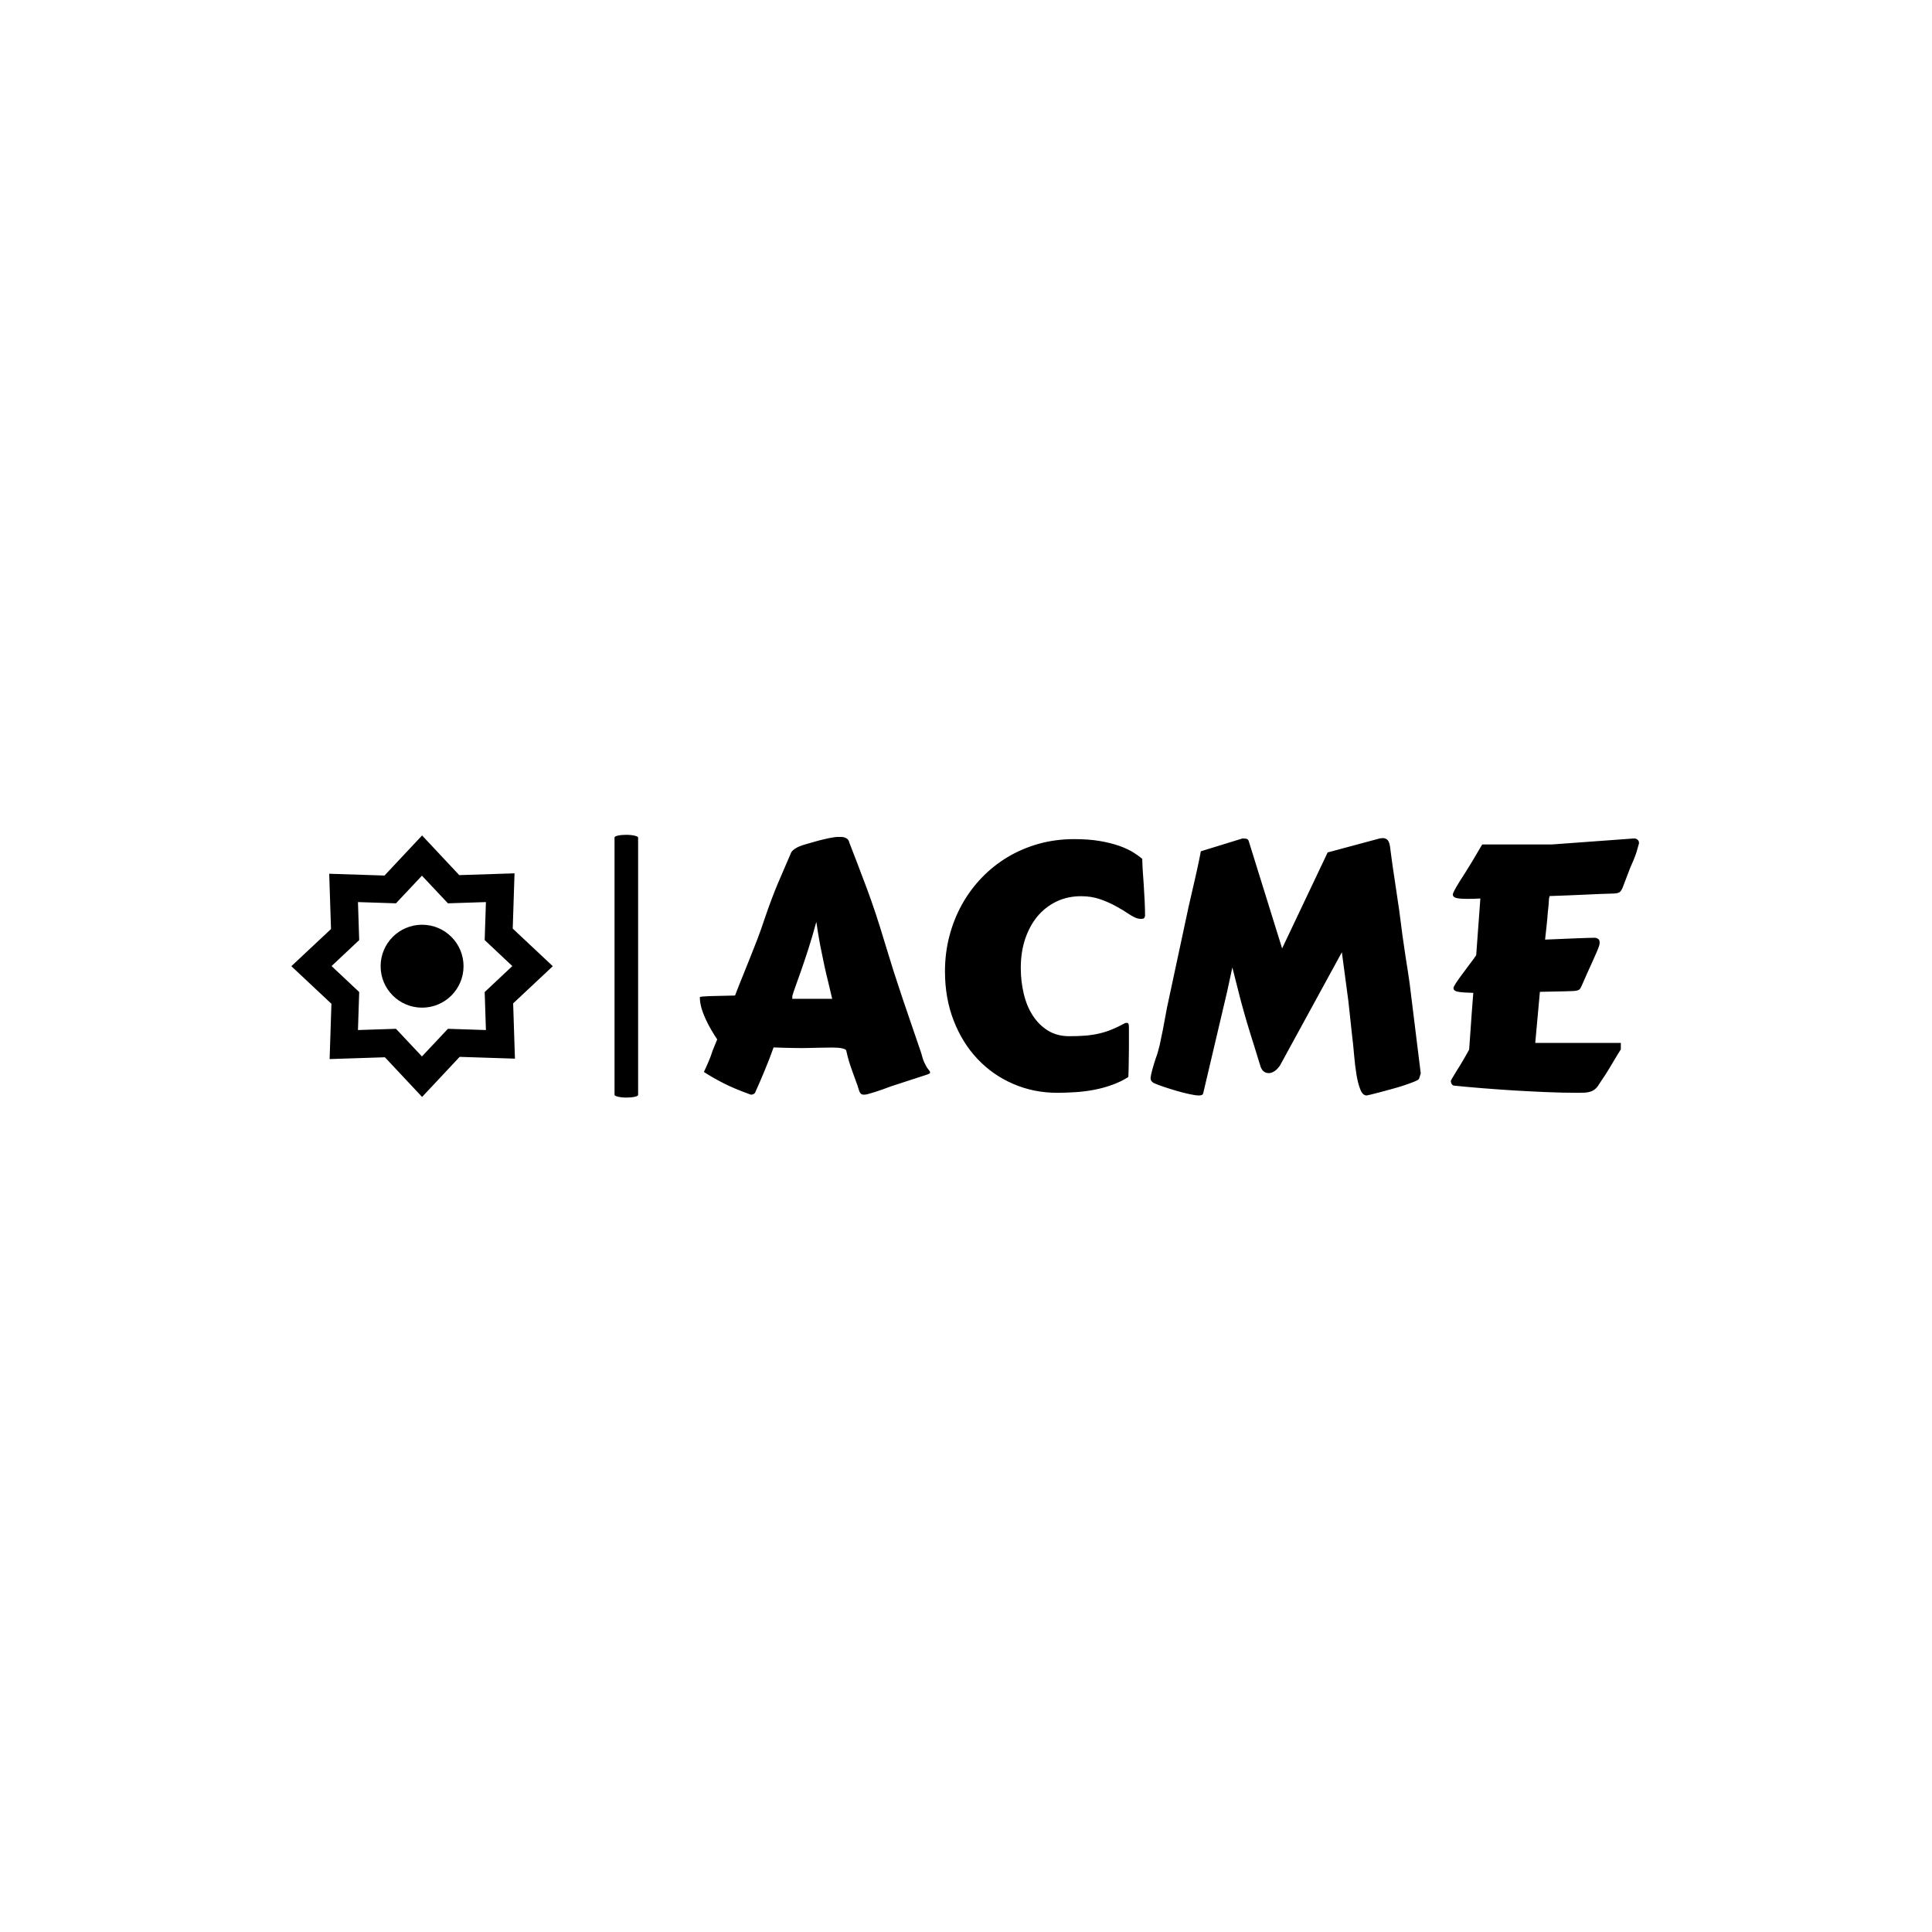 <svg xmlns="http://www.w3.org/2000/svg" version="1.1" xmlns:xlink="http://www.w3.org/1999/xlink" xmlns:svgjs="http://svgjs.dev/svgjs" width="1000" height="1000" viewBox="0 0 1000 1000"><rect width="1000" height="1000" fill="#ffffff"></rect><g transform="matrix(0.7,0,0,0.7,149.576,432.205)"><svg viewBox="0 0 396 77" data-background-color="#ffffff" preserveAspectRatio="xMidYMid meet" height="194" width="1000" xmlns="http://www.w3.org/2000/svg" xmlns:xlink="http://www.w3.org/1999/xlink"><g id="tight-bounds" transform="matrix(1,0,0,1,0.24,-0.06)"><svg viewBox="0 0 395.52 77.119" height="77.119" width="395.52"><g><svg viewBox="0 0 567.551 110.662" height="77.119" width="395.52"><g><rect width="9.93" height="110.662" x="136.106" y="0" fill="#000000" opacity="1" stroke-width="0" stroke="transparent" fill-opacity="1" class="rect-o-0" data-fill-palette-color="primary" rx="1%" id="o-0" data-palette-color="#d88f4a"></rect></g><g transform="matrix(1,0,0,1,172.031,0.275)"><svg viewBox="0 0 395.52 110.112" height="110.112" width="395.52"><g id="textblocktransform"><svg viewBox="0 0 395.52 110.112" height="110.112" width="395.52" id="textblock"><g><svg viewBox="0 0 395.52 110.112" height="110.112" width="395.52"><g transform="matrix(1,0,0,1,0,0)"><svg width="395.52" viewBox="1.05 -36.16 137.39 37.82" height="110.112" data-palette-color="#d88f4a"><g class="undefined-text-0" data-fill-palette-color="primary" id="text-0"><path d="M1.64-1.78L1.64-1.78Q1.95-2.42 2.29-3.21 2.64-4 2.93-4.93L2.93-4.93 3.59-6.54Q3.15-7.2 2.7-7.97 2.25-8.74 1.88-9.55 1.51-10.35 1.28-11.16 1.05-11.96 1.05-12.72L1.05-12.72Q1.05-12.77 1.43-12.81 1.81-12.84 2.38-12.87 2.95-12.89 3.63-12.9 4.3-12.92 4.87-12.93 5.44-12.94 5.82-12.95 6.2-12.96 6.2-12.96L6.2-12.96Q6.76-14.43 7.3-15.75 7.84-17.07 8.37-18.41 8.91-19.75 9.45-21.15 9.99-22.56 10.52-24.17L10.52-24.17Q11.55-27.2 12.52-29.49 13.5-31.79 14.36-33.76L14.36-33.76Q14.45-34.01 14.69-34.22 14.92-34.42 15.19-34.57 15.45-34.72 15.71-34.81 15.97-34.91 16.11-34.96L16.11-34.96Q16.21-34.99 16.86-35.18 17.5-35.38 18.33-35.6 19.17-35.82 19.98-35.99 20.8-36.16 21.29-36.16L21.29-36.16 21.73-36.16Q22.12-36.16 22.47-35.97 22.83-35.79 22.95-35.25L22.95-35.25Q24.12-32.25 25.45-28.7 26.78-25.15 28.05-20.87L28.05-20.87Q28.74-18.58 29.39-16.53 30.05-14.48 30.71-12.52 31.37-10.57 32.04-8.62 32.71-6.67 33.42-4.59L33.42-4.59Q33.64-3.71 33.87-3.2 34.11-2.69 34.3-2.39 34.5-2.1 34.62-1.97 34.74-1.83 34.74-1.68L34.74-1.68Q34.74-1.54 34.28-1.39L34.28-1.39 29.03 0.32Q28.44 0.54 27.83 0.76 27.22 0.98 26.68 1.15 26.15 1.32 25.74 1.43 25.34 1.54 25.17 1.54L25.17 1.54 25.02 1.54Q24.68 1.54 24.54 1.33 24.39 1.12 24.34 0.93L24.34 0.93Q24.1 0.12 23.85-0.52 23.61-1.17 23.38-1.82 23.14-2.47 22.91-3.2 22.68-3.93 22.46-4.93L22.46-4.93Q22.41-5.05 22.19-5.14 21.97-5.22 21.67-5.27 21.36-5.32 21.02-5.33 20.68-5.35 20.39-5.35L20.39-5.35Q19.46-5.35 18.88-5.33 18.31-5.32 17.87-5.31 17.43-5.3 17.03-5.29 16.63-5.27 16.04-5.27L16.04-5.27Q15.33-5.27 14.59-5.29 13.84-5.3 13.23-5.32L13.23-5.32 11.84-5.37Q11.21-3.61 10.57-2.08 9.94-0.54 9.2 1.1L9.2 1.1Q9.16 1.29 8.97 1.42 8.79 1.54 8.59 1.54L8.59 1.54Q8.45 1.54 8.42 1.51L8.42 1.51Q6.05 0.66 4.44-0.17 2.83-1 1.64-1.78ZM18.09-23.73L18.09-23.73Q17.5-21.56 16.93-19.79 16.36-18.02 15.88-16.65 15.41-15.28 15.06-14.34 14.72-13.4 14.58-12.89L14.58-12.89 14.58-12.67Q14.58-12.52 14.55-12.48L14.55-12.48 20.41-12.48Q20.14-13.67 19.84-14.89 19.53-16.11 19.24-17.46 18.95-18.8 18.65-20.34 18.36-21.88 18.09-23.73ZM36.91-16.5L36.91-16.5Q36.91-19.19 37.56-21.67 38.21-24.15 39.4-26.29 40.6-28.44 42.29-30.2 43.99-31.96 46.09-33.22 48.19-34.47 50.64-35.16 53.1-35.84 55.81-35.84L55.81-35.84Q57.96-35.84 59.58-35.56 61.2-35.28 62.41-34.85 63.62-34.42 64.44-33.91 65.26-33.4 65.79-32.93L65.79-32.93Q65.77-32.93 65.77-32.76L65.77-32.76Q65.77-32.4 65.83-31.42 65.89-30.44 65.98-29.25 66.06-28.05 66.12-26.82 66.18-25.59 66.18-24.68L66.18-24.68Q66.18-24.54 66.09-24.35 65.99-24.17 65.6-24.17L65.6-24.17Q65.38-24.17 65.06-24.24L65.06-24.24Q64.55-24.39 63.77-24.91 62.99-25.44 61.95-26.01 60.91-26.59 59.63-27.04 58.35-27.49 56.83-27.49L56.83-27.49Q54.83-27.49 53.2-26.7 51.56-25.9 50.41-24.51 49.27-23.12 48.63-21.2 48-19.29 48-17.02L48-17.02Q48-15.01 48.44-13.2 48.87-11.38 49.77-10.01 50.66-8.64 51.99-7.82 53.32-7.01 55.08-7.01L55.08-7.01Q56.47-7.01 57.54-7.1 58.62-7.2 59.54-7.42 60.47-7.64 61.36-8.01 62.25-8.37 63.28-8.94L63.28-8.94Q63.33-8.96 63.52-8.96L63.52-8.96Q63.69-8.96 63.75-8.83 63.82-8.69 63.82-8.28L63.82-8.28 63.82-5.35Q63.82-4.54 63.8-3.77 63.79-3 63.78-2.39 63.77-1.78 63.75-1.4 63.74-1.03 63.72-1.03L63.72-1.03Q62.6-0.32 61.31 0.13 60.03 0.59 58.68 0.84 57.32 1.1 55.95 1.18 54.59 1.27 53.32 1.27L53.32 1.27Q49.88 1.27 46.87-0.04 43.87-1.34 41.66-3.69 39.45-6.03 38.18-9.3 36.91-12.57 36.91-16.5ZM92.89-33.89L100.51-35.94Q100.63-35.96 100.74-35.97 100.85-35.99 100.95-35.99L100.95-35.99Q101.39-35.99 101.66-35.71 101.92-35.42 102.02-34.72L102.02-34.72Q102.07-34.28 102.18-33.48 102.29-32.69 102.42-31.73 102.56-30.76 102.72-29.74 102.88-28.71 103-27.84 103.12-26.98 103.22-26.35 103.32-25.73 103.34-25.56L103.34-25.56Q103.88-21.24 104.29-18.63 104.71-16.02 104.88-14.77L104.88-14.77 106.51-1.56 106.27-0.81Q106.22-0.63 105.63-0.39 105.05-0.15 104.22 0.13 103.39 0.42 102.41 0.68 101.44 0.95 100.61 1.17 99.78 1.39 99.2 1.53 98.63 1.66 98.6 1.66L98.6 1.66Q98.02 1.66 97.68 0.81 97.33-0.05 97.11-1.37 96.89-2.69 96.76-4.25 96.63-5.81 96.45-7.25L96.45-7.25Q96.31-8.45 96.19-9.67 96.06-10.89 95.92-12.16L95.92-12.16 94.97-19.29 85.91-2.71Q85.49-2.12 85.08-1.87 84.66-1.61 84.3-1.61L84.3-1.61Q83.76-1.61 83.45-1.93 83.15-2.25 83.03-2.71L83.03-2.71Q82.56-4.25 82.23-5.31 81.9-6.37 81.62-7.25 81.34-8.13 81.1-8.96 80.85-9.79 80.55-10.88 80.24-11.96 79.87-13.44 79.49-14.92 78.95-17.07L78.95-17.07 78.19-13.55 74.68 1.37Q74.6 1.66 74.07 1.66L74.07 1.66Q73.55 1.66 72.66 1.46 71.77 1.27 70.81 0.99 69.84 0.71 68.93 0.4 68.01 0.1 67.48-0.15L67.48-0.15Q67.35-0.2 67.17-0.38 66.99-0.56 66.99-0.95L66.99-0.95Q66.99-1.05 67.06-1.37 67.13-1.68 67.24-2.11 67.35-2.54 67.49-2.98 67.62-3.42 67.74-3.76L67.74-3.76Q68.06-4.59 68.32-5.71 68.57-6.84 68.79-7.98 69.01-9.13 69.2-10.18 69.38-11.23 69.55-11.94L69.55-11.94 72.55-25.95 73.46-29.91Q73.63-30.66 73.79-31.38 73.95-32.1 74.07-32.69 74.19-33.28 74.26-33.64 74.34-34.01 74.34-34.06L74.34-34.06 80.44-35.94Q80.78-35.94 81.04-35.88 81.29-35.82 81.37-35.47L81.37-35.47 86.23-19.85 92.89-33.89ZM132.61-20.26L132.61-20.26Q132.51-19.92 132.24-19.3 131.97-18.68 131.62-17.9 131.27-17.11 130.86-16.22 130.46-15.33 130.07-14.43L130.07-14.43Q129.92-14.09 129.8-13.93 129.68-13.77 129.41-13.7 129.14-13.62 128.67-13.61 128.19-13.6 127.34-13.57L127.34-13.57 123.94-13.5 123.26-6.03 135.78-6.03 135.78-5.08Q135.73-5.03 135.37-4.43 135-3.83 134.51-3 134.03-2.17 133.49-1.33 132.95-0.49 132.59 0.02L132.59 0.02Q132.34 0.46 132.02 0.72 131.71 0.98 131.33 1.1 130.95 1.22 130.5 1.25 130.05 1.27 129.51 1.27L129.51 1.27Q127.31 1.27 124.93 1.17 122.55 1.07 120.18 0.93 117.81 0.78 115.56 0.6 113.3 0.42 111.37 0.22L111.37 0.22Q111.2 0.2 111.06 0.02 110.93-0.15 110.93-0.37L110.93-0.37Q110.83-0.37 111.06-0.78 111.3-1.2 111.71-1.86 112.13-2.51 112.63-3.36 113.13-4.2 113.59-5.05L113.59-5.05 113.98-10.55Q114.08-11.94 114.14-12.62 114.2-13.31 114.2-13.35L114.2-13.35Q112.74-13.38 112.02-13.5 111.3-13.62 111.3-14.04L111.3-14.04Q111.3-14.23 111.65-14.77 112-15.31 112.52-16 113.03-16.7 113.6-17.46 114.18-18.21 114.62-18.85L114.62-18.85 115.23-27.15 115.15-27.15Q114.62-27.12 114.18-27.11 113.74-27.1 113.37-27.1L113.37-27.1Q112.2-27.1 111.7-27.23 111.2-27.37 111.2-27.73L111.2-27.73Q111.2-27.91 111.49-28.44 111.78-28.98 112.22-29.68 112.66-30.37 113.15-31.14 113.64-31.91 114.03-32.57L114.03-32.57 115.5-35.06 125.7-35.06 137.74-35.94Q137.76-35.94 137.87-35.93 137.98-35.91 138.1-35.85 138.22-35.79 138.33-35.64 138.44-35.5 138.44-35.23L138.44-35.23 138.08-33.96Q137.91-33.42 137.66-32.82 137.42-32.23 137.13-31.59L137.13-31.59 136.05-28.76Q135.88-28.34 135.66-28.13 135.44-27.91 134.73-27.88L134.73-27.88Q132.88-27.83 130.6-27.72 128.31-27.61 125.36-27.51L125.36-27.51Q125.26-27.17 125.26-26.97 125.26-26.76 125.21-26.17L125.21-26.17 125.09-25.05Q125.04-24.27 124.94-23.36 124.85-22.46 124.7-21.14L124.7-21.14Q125.94-21.19 127.13-21.24 128.31-21.29 129.29-21.33 130.27-21.36 130.99-21.39 131.71-21.41 132-21.41L132-21.41Q132.19-21.41 132.44-21.26 132.68-21.12 132.68-20.7L132.68-20.7Q132.68-20.51 132.61-20.26Z" fill="#000000" data-fill-palette-color="primary"></path></g></svg></g></svg></g></svg></g></svg></g><g transform="matrix(1,0,0,1,0,0.275)"><svg viewBox="0 0 110.112 110.112" height="110.112" width="110.112"><g><svg xmlns="http://www.w3.org/2000/svg" data-name="Layer 1" viewBox="10.54 10.54 18.92 18.92" x="0" y="0" height="110.112" width="110.112" class="icon-icon-0" data-fill-palette-color="accent" id="icon-0"><path d="M29.46 20l-2.9-2.72 0.13-4-4 0.13L20 10.54l-2.72 2.9-4-0.13 0.13 4L10.54 20l2.9 2.72-0.13 4 4-0.13L20 29.46l2.72-2.9 4 0.13-0.13-4Zm-4.84 4.62l-2.75-0.09-1.88 2-1.88-2-2.75 0.09 0.09-2.75-2-1.88 2-1.88-0.09-2.75 2.75 0.09 1.88-2 1.88 2 2.75-0.09-0.09 2.75 2 1.88-2 1.88Z" fill="#000000" data-fill-palette-color="accent"></path><circle cx="20" cy="20" r="3.0" fill="#000000" data-fill-palette-color="accent"></circle></svg></g></svg></g></svg></g><defs></defs></svg><rect width="395.52" height="77.119" fill="none" stroke="none" visibility="hidden"></rect></g></svg></g></svg>
